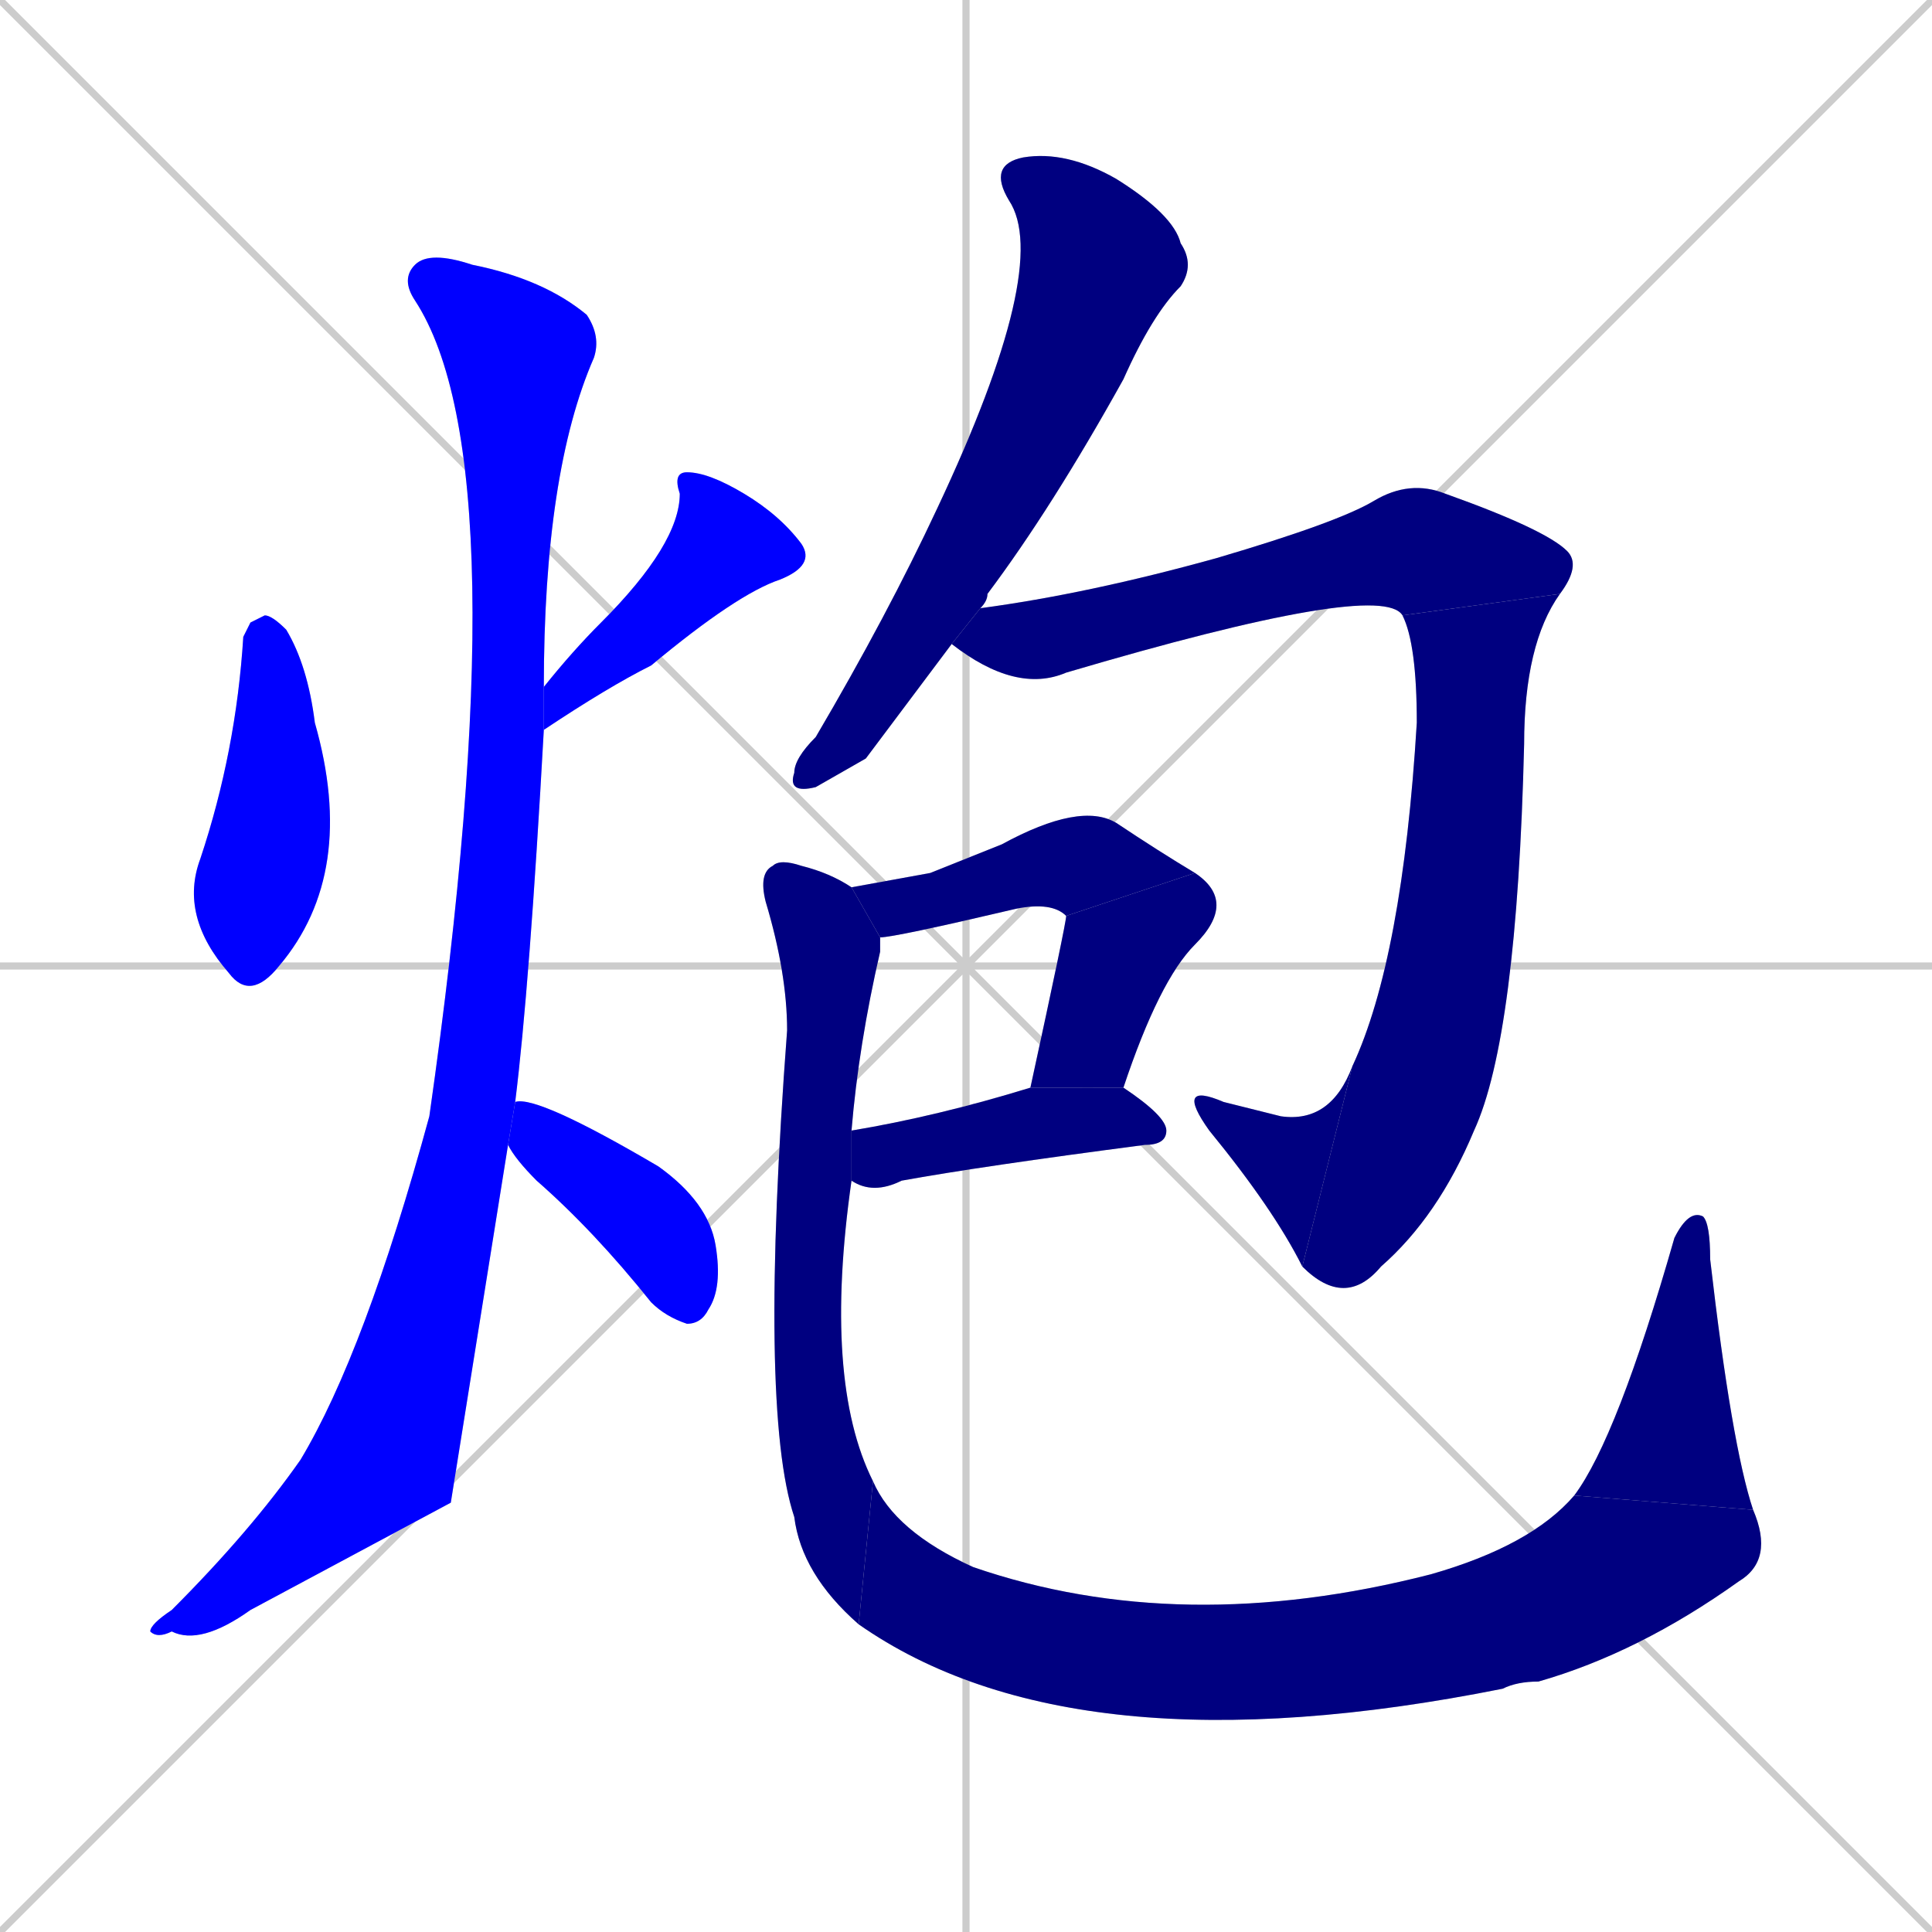 <svg xmlns="http://www.w3.org/2000/svg" xmlns:xlink="http://www.w3.org/1999/xlink" width="270" height="270"><defs><clipPath id="clip-mask-1"><rect x="25" y="86" width="25" height="54"><animate attributeName="y" from="32" to="86" dur="0.200" begin="0; animate14.end + 1" id="animate1" fill="freeze"/></rect></clipPath><clipPath id="clip-mask-2"><rect x="76" y="66" width="38" height="36"><set attributeName="y" to="30" begin="0; animate14.end + 1" /><animate attributeName="y" from="30" to="66" dur="0.133" begin="animate1.end + 0.5" id="animate2" fill="freeze"/></rect></clipPath><clipPath id="clip-mask-3"><rect x="21" y="35" width="63" height="195"><set attributeName="y" to="-160" begin="0; animate14.end + 1" /><animate attributeName="y" from="-160" to="35" dur="0.722" begin="animate2.end + 0.5" id="animate3" fill="freeze"/></rect></clipPath><clipPath id="clip-mask-4"><rect x="71" y="153" width="30" height="32"><set attributeName="x" to="41" begin="0; animate14.end + 1" /><animate attributeName="x" from="41" to="71" dur="0.111" begin="animate3.end + 0.5" id="animate4" fill="freeze"/></rect></clipPath><clipPath id="clip-mask-5"><rect x="110" y="21" width="57" height="90"><set attributeName="y" to="-69" begin="0; animate14.end + 1" /><animate attributeName="y" from="-69" to="21" dur="0.333" begin="animate4.end + 0.5" id="animate5" fill="freeze"/></rect></clipPath><clipPath id="clip-mask-6"><rect x="133" y="67" width="88" height="30"><set attributeName="x" to="45" begin="0; animate14.end + 1" /><animate attributeName="x" from="45" to="133" dur="0.326" begin="animate5.end + 0.5" id="animate6" fill="freeze"/></rect></clipPath><clipPath id="clip-mask-7"><rect x="182" y="83" width="36" height="100"><set attributeName="y" to="-17" begin="0; animate14.end + 1" /><animate attributeName="y" from="-17" to="83" dur="0.370" begin="animate6.end" id="animate7" fill="freeze"/></rect></clipPath><clipPath id="clip-mask-8"><rect x="164" y="149" width="25" height="28"><set attributeName="x" to="189" begin="0; animate14.end + 1" /><animate attributeName="x" from="189" to="164" dur="0.093" begin="animate7.end" id="animate8" fill="freeze"/></rect></clipPath><clipPath id="clip-mask-9"><rect x="119" y="112" width="48" height="19"><set attributeName="x" to="71" begin="0; animate14.end + 1" /><animate attributeName="x" from="71" to="119" dur="0.178" begin="animate8.end + 0.5" id="animate9" fill="freeze"/></rect></clipPath><clipPath id="clip-mask-10"><rect x="144" y="122" width="29" height="30"><set attributeName="y" to="92" begin="0; animate14.end + 1" /><animate attributeName="y" from="92" to="122" dur="0.111" begin="animate9.end" id="animate10" fill="freeze"/></rect></clipPath><clipPath id="clip-mask-11"><rect x="119" y="152" width="44" height="15"><set attributeName="x" to="75" begin="0; animate14.end + 1" /><animate attributeName="x" from="75" to="119" dur="0.163" begin="animate10.end + 0.5" id="animate11" fill="freeze"/></rect></clipPath><clipPath id="clip-mask-12"><rect x="106" y="120" width="17" height="107"><set attributeName="y" to="13" begin="0; animate14.end + 1" /><animate attributeName="y" from="13" to="120" dur="0.396" begin="animate11.end + 0.5" id="animate12" fill="freeze"/></rect></clipPath><clipPath id="clip-mask-13"><rect x="120" y="207" width="128" height="41"><set attributeName="x" to="-8" begin="0; animate14.end + 1" /><animate attributeName="x" from="-8" to="120" dur="0.474" begin="animate12.end" id="animate13" fill="freeze"/></rect></clipPath><clipPath id="clip-mask-14"><rect x="220" y="169" width="25" height="42"><set attributeName="y" to="211" begin="0; animate14.end + 1" /><animate attributeName="y" from="211" to="169" dur="0.156" begin="animate13.end" id="animate14" fill="freeze"/></rect></clipPath></defs><path d="M 0 0 L 270 270 M 270 0 L 0 270 M 135 0 L 135 270 M 0 135 L 270 135" stroke="#CCCCCC" /><path d="M 35 87 L 37 86 Q 38 86 40 88 Q 43 93 44 101 Q 50 122 39 135 Q 35 140 32 136 Q 25 128 28 120 Q 33 105 34 89" fill="#CCCCCC"/><path d="M 76 96 Q 80 91 84 87 Q 95 76 95 69 Q 94 66 96 66 Q 99 66 104 69 Q 109 72 112 76 Q 114 79 109 81 Q 103 83 91 93 Q 85 96 76 102" fill="#CCCCCC"/><path d="M 63 210 L 35 225 Q 28 230 24 228 Q 22 229 21 228 Q 21 227 24 225 Q 35 214 42 204 Q 51 189 60 156 Q 73 65 58 42 Q 56 39 58 37 Q 60 35 66 37 Q 76 39 82 44 Q 84 47 83 50 Q 76 66 76 96 L 76 102 Q 74 138 72 154 L 71 160" fill="#CCCCCC"/><path d="M 72 154 Q 75 153 92 163 Q 99 168 100 174 Q 101 180 99 183 Q 98 185 96 185 Q 93 184 91 182 Q 83 172 75 165 Q 72 162 71 160" fill="#CCCCCC"/><path d="M 121 106 L 114 110 Q 110 111 111 108 Q 111 106 114 103 Q 124 86 131 71 Q 147 37 141 28 Q 138 23 143 22 Q 149 21 156 25 Q 164 30 165 34 Q 167 37 165 40 Q 161 44 157 53 Q 147 71 138 83 Q 138 84 137 85 L 133 90" fill="#CCCCCC"/><path d="M 137 85 Q 152 83 170 78 Q 187 73 192 70 Q 197 67 202 69 Q 216 74 219 77 Q 221 79 218 83 L 196 86 Q 193 81 149 94 Q 142 97 133 90" fill="#CCCCCC"/><path d="M 218 83 Q 213 90 213 104 Q 212 145 206 158 Q 201 170 193 177 Q 188 183 182 177 L 189 149 Q 196 134 198 101 Q 198 90 196 86" fill="#CCCCCC"/><path d="M 182 177 Q 178 169 169 158 Q 164 151 171 154 Q 175 155 179 156 Q 186 157 189 149" fill="#CCCCCC"/><path d="M 130 122 L 140 118 Q 151 112 156 115 Q 162 119 167 122 L 149 128 Q 147 126 142 127 Q 125 131 123 131 L 119 124" fill="#CCCCCC"/><path d="M 167 122 Q 173 126 167 132 Q 162 137 157 152 L 144 152 Q 149 129 149 128" fill="#CCCCCC"/><path d="M 157 152 Q 163 156 163 158 Q 163 160 160 160 Q 137 163 126 165 Q 122 167 119 165 L 119 158 Q 131 156 144 152" fill="#CCCCCC"/><path d="M 123 131 Q 123 132 123 133 Q 120 146 119 158 L 119 165 Q 115 193 122 207 L 120 227 Q 112 220 111 212 Q 106 197 110 144 Q 110 136 107 126 Q 106 122 108 121 Q 109 120 112 121 Q 116 122 119 124" fill="#CCCCCC"/><path d="M 122 207 Q 125 214 136 219 Q 165 229 200 220 Q 214 216 220 209 L 245 211 Q 248 218 243 221 Q 229 231 215 235 Q 212 235 210 236 Q 150 248 120 227" fill="#CCCCCC"/><path d="M 220 209 Q 226 201 234 173 Q 236 169 238 170 Q 239 171 239 176 Q 242 202 245 211" fill="#CCCCCC"/><path d="M 35 87 L 37 86 Q 38 86 40 88 Q 43 93 44 101 Q 50 122 39 135 Q 35 140 32 136 Q 25 128 28 120 Q 33 105 34 89" fill="#0000ff" clip-path="url(#clip-mask-1)" /><path d="M 76 96 Q 80 91 84 87 Q 95 76 95 69 Q 94 66 96 66 Q 99 66 104 69 Q 109 72 112 76 Q 114 79 109 81 Q 103 83 91 93 Q 85 96 76 102" fill="#0000ff" clip-path="url(#clip-mask-2)" /><path d="M 63 210 L 35 225 Q 28 230 24 228 Q 22 229 21 228 Q 21 227 24 225 Q 35 214 42 204 Q 51 189 60 156 Q 73 65 58 42 Q 56 39 58 37 Q 60 35 66 37 Q 76 39 82 44 Q 84 47 83 50 Q 76 66 76 96 L 76 102 Q 74 138 72 154 L 71 160" fill="#0000ff" clip-path="url(#clip-mask-3)" /><path d="M 72 154 Q 75 153 92 163 Q 99 168 100 174 Q 101 180 99 183 Q 98 185 96 185 Q 93 184 91 182 Q 83 172 75 165 Q 72 162 71 160" fill="#0000ff" clip-path="url(#clip-mask-4)" /><path d="M 121 106 L 114 110 Q 110 111 111 108 Q 111 106 114 103 Q 124 86 131 71 Q 147 37 141 28 Q 138 23 143 22 Q 149 21 156 25 Q 164 30 165 34 Q 167 37 165 40 Q 161 44 157 53 Q 147 71 138 83 Q 138 84 137 85 L 133 90" fill="#000080" clip-path="url(#clip-mask-5)" /><path d="M 137 85 Q 152 83 170 78 Q 187 73 192 70 Q 197 67 202 69 Q 216 74 219 77 Q 221 79 218 83 L 196 86 Q 193 81 149 94 Q 142 97 133 90" fill="#000080" clip-path="url(#clip-mask-6)" /><path d="M 218 83 Q 213 90 213 104 Q 212 145 206 158 Q 201 170 193 177 Q 188 183 182 177 L 189 149 Q 196 134 198 101 Q 198 90 196 86" fill="#000080" clip-path="url(#clip-mask-7)" /><path d="M 182 177 Q 178 169 169 158 Q 164 151 171 154 Q 175 155 179 156 Q 186 157 189 149" fill="#000080" clip-path="url(#clip-mask-8)" /><path d="M 130 122 L 140 118 Q 151 112 156 115 Q 162 119 167 122 L 149 128 Q 147 126 142 127 Q 125 131 123 131 L 119 124" fill="#000080" clip-path="url(#clip-mask-9)" /><path d="M 167 122 Q 173 126 167 132 Q 162 137 157 152 L 144 152 Q 149 129 149 128" fill="#000080" clip-path="url(#clip-mask-10)" /><path d="M 157 152 Q 163 156 163 158 Q 163 160 160 160 Q 137 163 126 165 Q 122 167 119 165 L 119 158 Q 131 156 144 152" fill="#000080" clip-path="url(#clip-mask-11)" /><path d="M 123 131 Q 123 132 123 133 Q 120 146 119 158 L 119 165 Q 115 193 122 207 L 120 227 Q 112 220 111 212 Q 106 197 110 144 Q 110 136 107 126 Q 106 122 108 121 Q 109 120 112 121 Q 116 122 119 124" fill="#000080" clip-path="url(#clip-mask-12)" /><path d="M 122 207 Q 125 214 136 219 Q 165 229 200 220 Q 214 216 220 209 L 245 211 Q 248 218 243 221 Q 229 231 215 235 Q 212 235 210 236 Q 150 248 120 227" fill="#000080" clip-path="url(#clip-mask-13)" /><path d="M 220 209 Q 226 201 234 173 Q 236 169 238 170 Q 239 171 239 176 Q 242 202 245 211" fill="#000080" clip-path="url(#clip-mask-14)" /></svg>